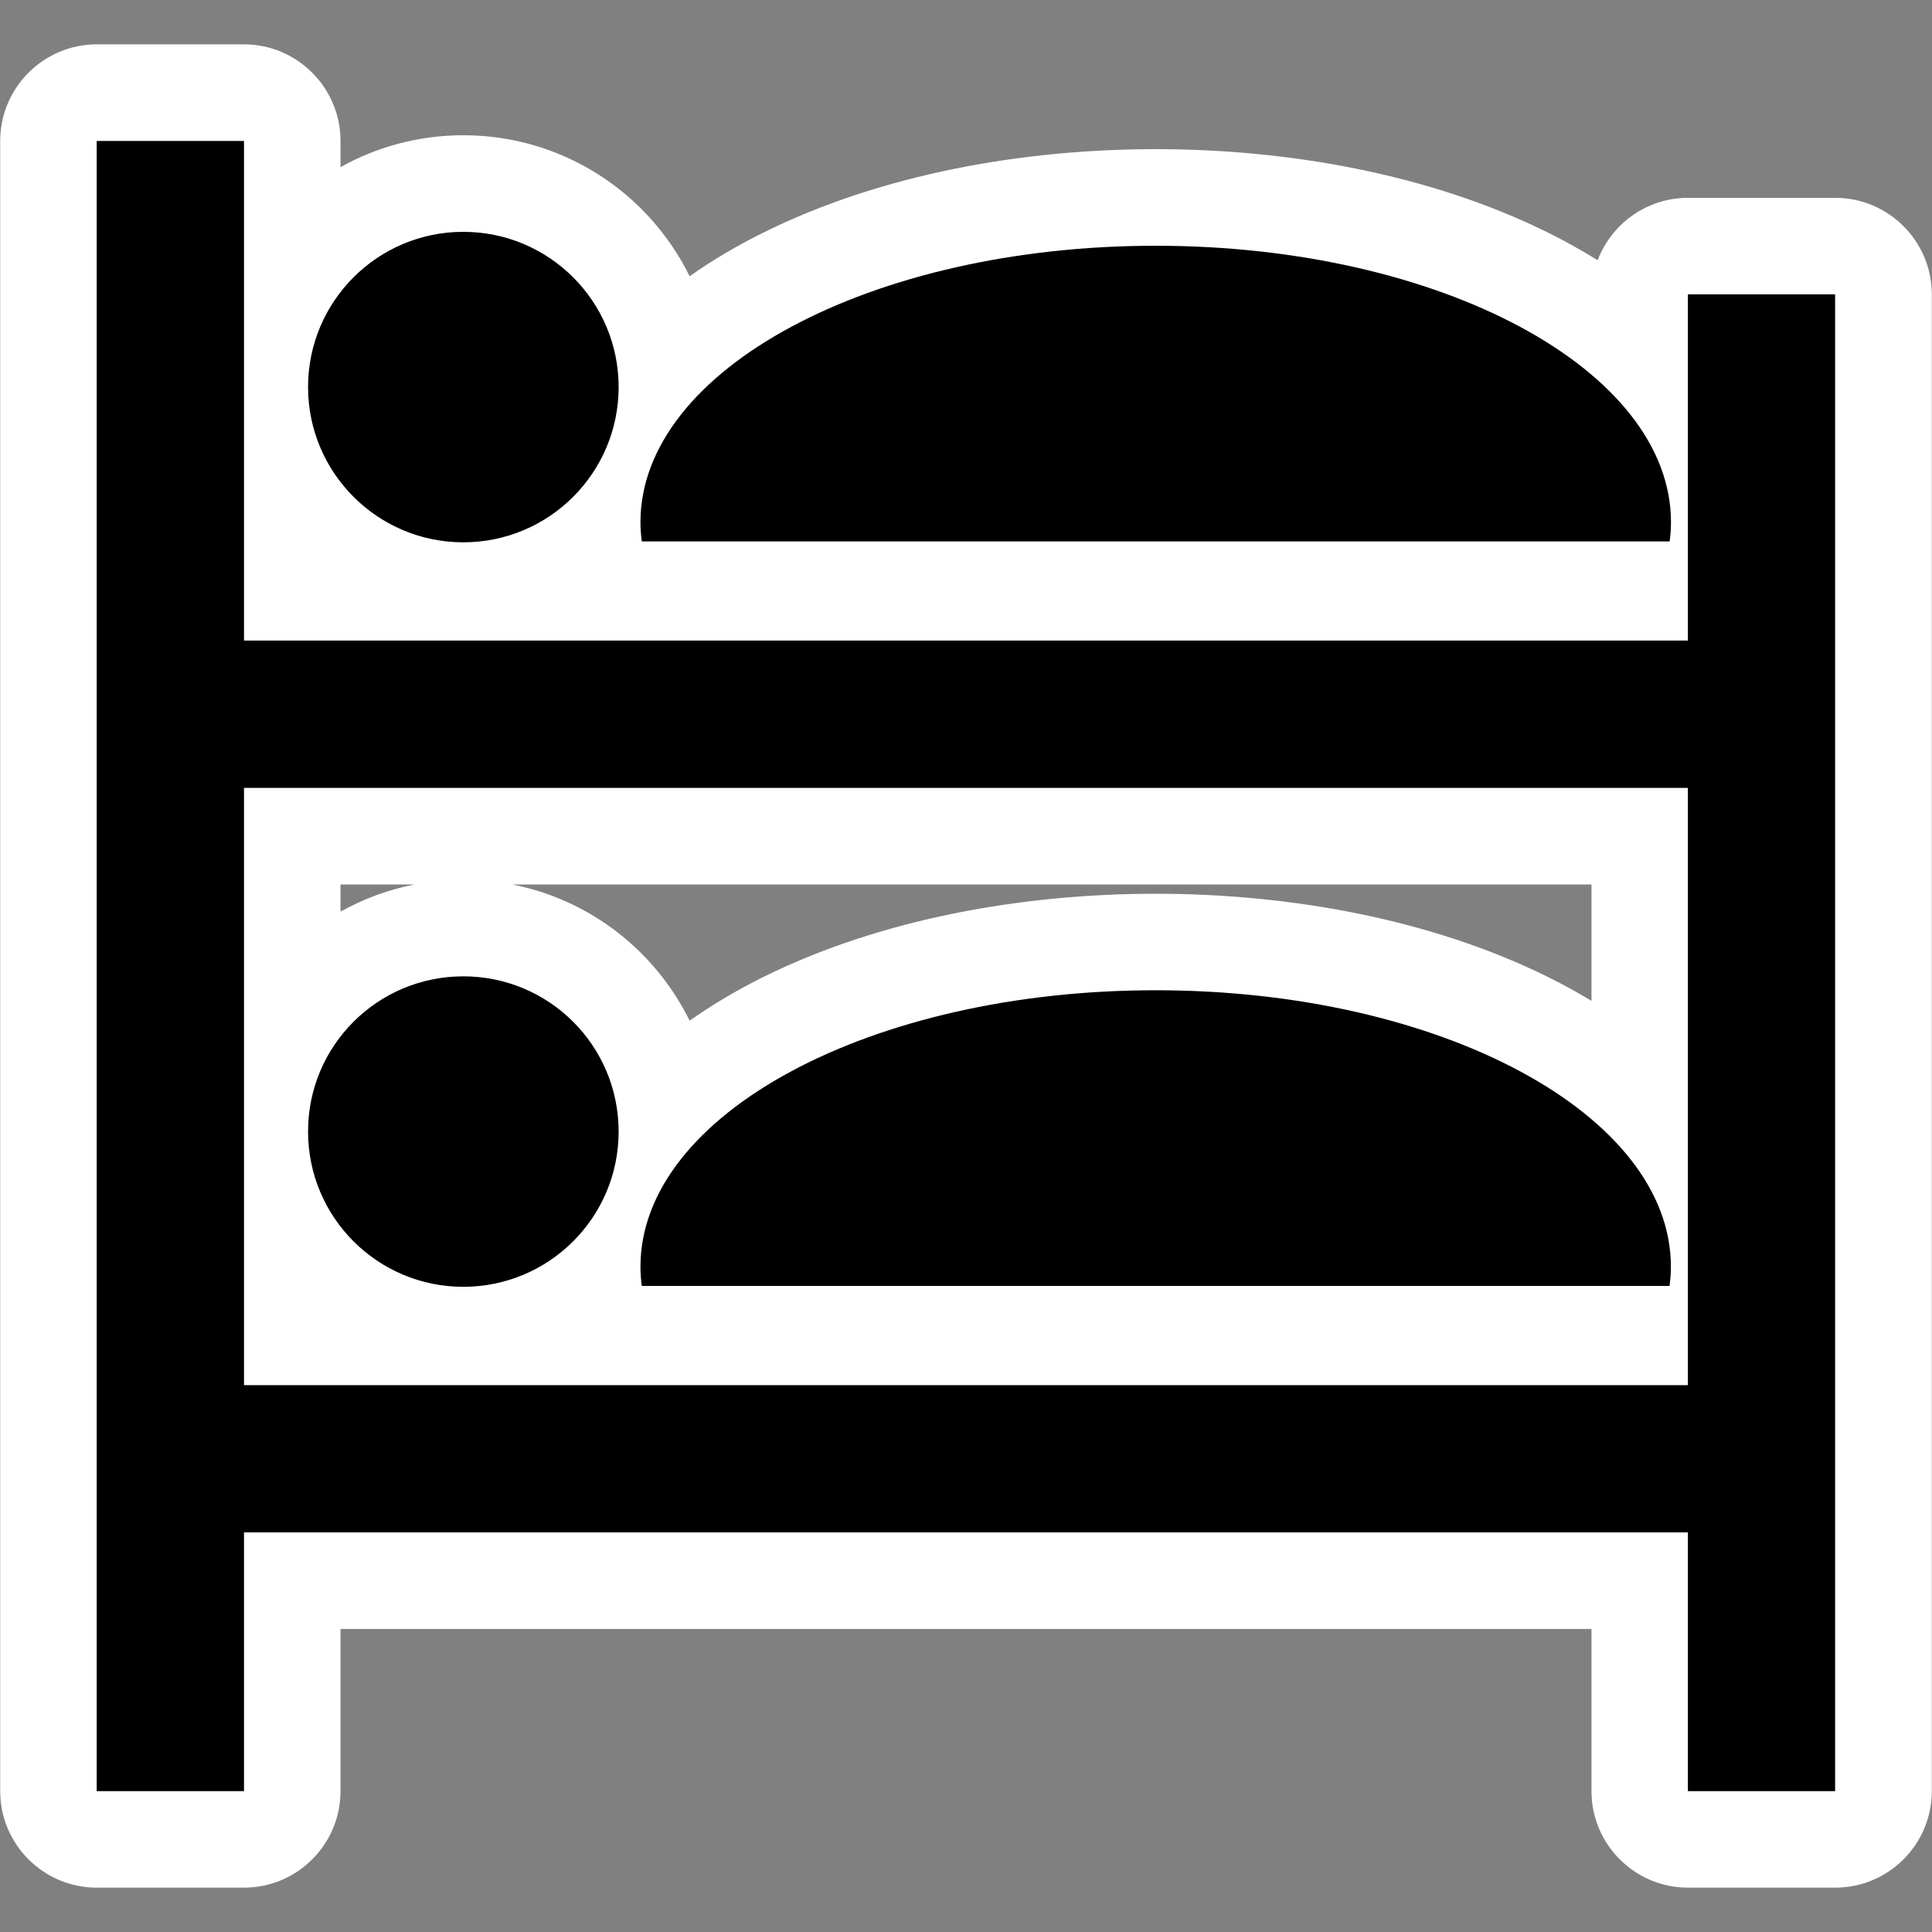 <?xml version="1.0" encoding="utf-8"?>
<!-- Generator: Adobe Illustrator 16.0.0, SVG Export Plug-In . SVG Version: 6.00 Build 0)  -->
<!DOCTYPE svg PUBLIC "-//W3C//DTD SVG 1.1//EN" "http://www.w3.org/Graphics/SVG/1.1/DTD/svg11.dtd">
<svg version="1.1" id="Layer_1" xmlns="http://www.w3.org/2000/svg" xmlns:xlink="http://www.w3.org/1999/xlink" x="0px" y="0px"
	 width="20px" height="20px" viewBox="0 0 20 20" enable-background="new 0 0 20 20" xml:space="preserve">
<rect x="0" y="0" width="20" height="20" fill="#808080" stroke="none"/>
<g>
	<path fill-rule="evenodd" clip-rule="evenodd" fill="#FFFFFF" d="M16.539,2.694c0.143-0.378,0.509-0.646,0.935-0.646h1.524
		c0.551,0,1,0.448,1,0.999v15.495c0,0.551-0.449,0.999-1,0.999h-1.524c-0.551,0-0.999-0.448-0.999-0.999v-1.679H3.525v1.679
		c0,0.551-0.449,0.999-0.999,0.999H1.001c-0.55,0-0.999-0.448-0.999-0.999V1.459c0-0.551,0.449-1,0.999-1h1.525
		c0.55,0,0.999,0.449,0.999,1V1.73C3.901,1.52,4.335,1.4,4.796,1.4c1.028,0,1.918,0.595,2.343,1.46
		C7.38,2.689,7.636,2.54,7.896,2.411c1.231-0.612,2.701-0.867,4.067-0.867c1.367,0,2.837,0.255,4.068,0.867
		C16.203,2.496,16.373,2.591,16.539,2.694L16.539,2.694z M16.475,10.361V9.156H5.302c0.809,0.158,1.483,0.691,1.837,1.41
		c0.241-0.17,0.497-0.32,0.756-0.449c1.232-0.611,2.702-0.865,4.068-0.865c1.367,0,2.837,0.254,4.068,0.865
		C16.181,10.191,16.329,10.273,16.475,10.361L16.475,10.361z M4.291,9.156H3.525v0.281C3.761,9.306,4.019,9.209,4.291,9.156z"/>
	<path fill-rule="evenodd" clip-rule="evenodd" fill="#000001" d="M2.526,14.339h14.947V8.156H2.526V14.339L2.526,14.339z
		 M2.526,6.631h14.947V3.047h1.524v15.495h-1.524v-2.679H2.526v2.679H1.001V1.459h1.525V6.631L2.526,6.631z M4.796,10.107
		c0.889,0,1.608,0.719,1.608,1.607c0,0.888-0.72,1.607-1.608,1.607c-0.888,0-1.607-0.72-1.607-1.607
		C3.188,10.826,3.908,10.107,4.796,10.107L4.796,10.107z M11.963,10.251c2.946,0,5.334,1.282,5.334,2.862
		c0,0.066-0.005,0.133-0.014,0.199H6.644C6.635,13.246,6.63,13.18,6.63,13.113C6.63,11.533,9.018,10.251,11.963,10.251
		L11.963,10.251z M4.796,2.4c-0.888,0-1.607,0.72-1.607,1.607s0.72,1.607,1.607,1.607c0.889,0,1.608-0.72,1.608-1.607
		S5.685,2.4,4.796,2.4L4.796,2.4z M11.963,2.544c-2.945,0-5.333,1.282-5.333,2.862c0,0.066,0.005,0.133,0.014,0.199h10.64
		c0.009-0.066,0.014-0.133,0.014-0.199C17.297,3.826,14.909,2.544,11.963,2.544z"/>
</g>
</svg>
